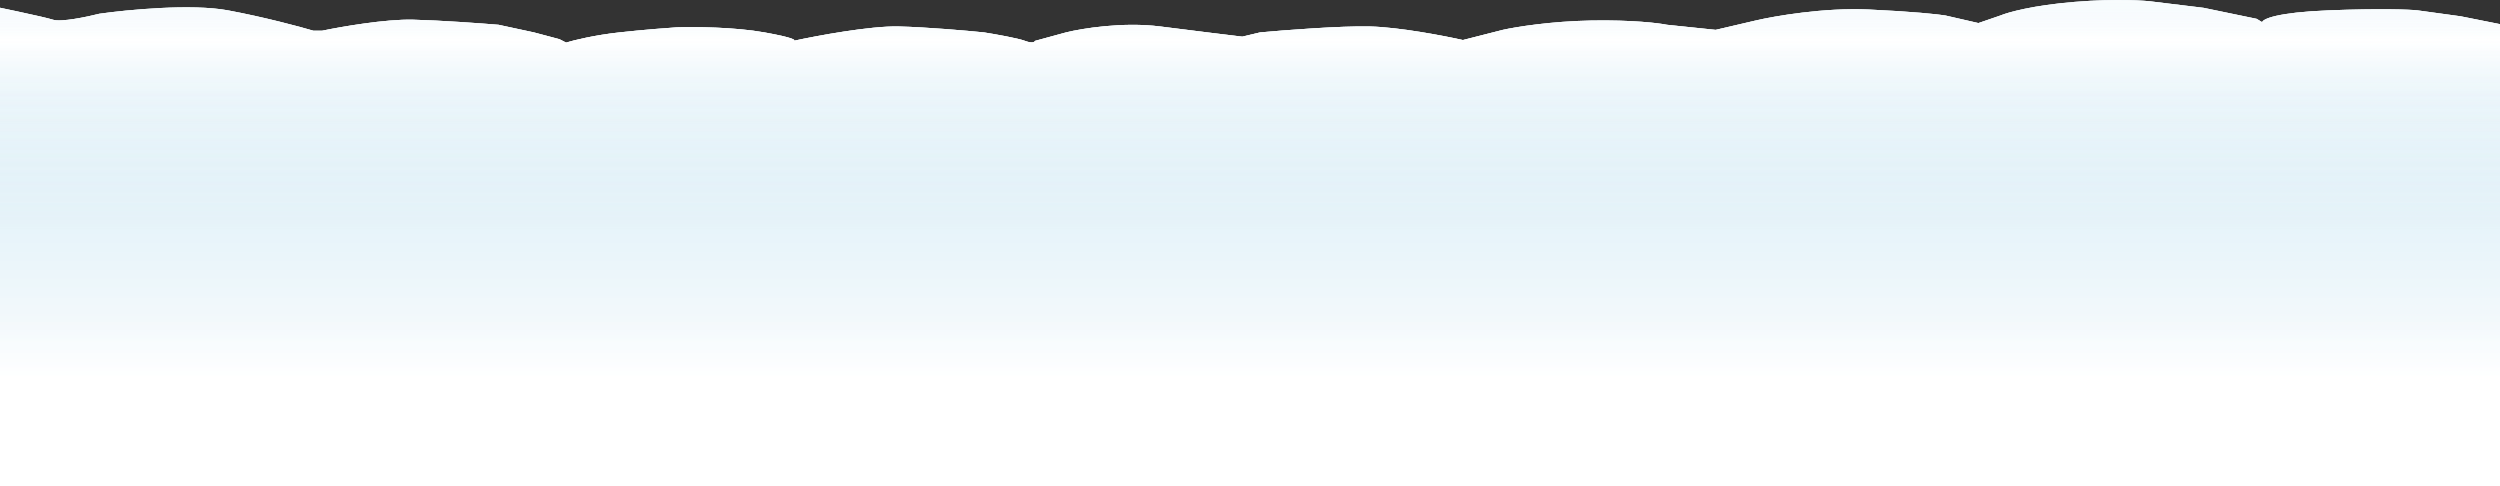 <svg width="1152" height="224" viewBox="0 0 1152 224" fill="none" xmlns="http://www.w3.org/2000/svg">
<rect x="0" y="0" width="1152" height="224" fill="#333333" stroke="none"/>
<path d="M-15 0.472C-3.421 2.818 20.656 7.822 24.334 9.072C28.012 10.323 40.17 7.769 45.789 6.336C58.56 4.512 88.29 1.645 105.045 4.772C121.801 7.9 138.25 12.33 144.38 14.154H148.466C157.15 12.33 177.686 8.76 190.354 9.072C203.023 9.385 221.856 10.766 229.688 11.418L246.035 14.936L257.784 18.063L260.849 19.627C264.255 18.585 273.927 16.187 285.369 14.936C296.812 13.685 307.846 12.851 311.932 12.591C319.595 12.33 338.393 12.434 352.288 14.936C365.809 17.371 366.882 18.522 365.675 18.822C376.458 16.47 401.064 11.888 414.099 12.2C427.176 12.512 445.77 14.154 453.433 14.936C458.371 15.718 469.064 17.594 472.334 18.845C475.603 20.096 476.761 19.366 476.931 18.845L491.234 14.936C498.556 13.112 517.491 10.011 534.655 12.2C551.819 14.389 567.008 16.239 572.457 16.891L580.63 14.936C591.868 13.894 617.716 11.887 631.202 12.2C644.688 12.512 665.428 16.5 674.112 18.454L692.502 13.763C698.292 12.46 714.57 9.776 733.369 9.463C752.167 9.151 764.359 10.636 768.105 11.418L790.582 13.763L808.972 9.463C817.826 7.379 840.643 3.443 861.077 4.382C881.51 5.32 893.089 6.597 896.324 7.118L911.649 10.636L921.866 7.118C925.271 5.685 936.884 2.427 956.091 0.863C975.299 -0.7 988.614 0.212 992.871 0.863L1015.35 3.6L1039.87 8.682L1042.42 10.245C1042.59 8.812 1048.96 5.711 1073.07 4.772C1097.18 3.834 1110.36 4.382 1113.94 4.772L1133.86 7.509L1157.36 12.2H1164V253H-11.935L-15 0.472Z" fill="#E2F1F8"/>
<path d="M-15 0.472C-3.421 2.818 20.656 7.822 24.334 9.072C28.012 10.323 40.17 7.769 45.789 6.336C58.56 4.512 88.29 1.645 105.045 4.772C121.801 7.9 138.25 12.33 144.38 14.154H148.466C157.15 12.33 177.686 8.76 190.354 9.072C203.023 9.385 221.856 10.766 229.688 11.418L246.035 14.936L257.784 18.063L260.849 19.627C264.255 18.585 273.927 16.187 285.369 14.936C296.812 13.685 307.846 12.851 311.932 12.591C319.595 12.33 338.393 12.434 352.288 14.936C365.809 17.371 366.882 18.522 365.675 18.822C376.458 16.47 401.064 11.888 414.099 12.2C427.176 12.512 445.77 14.154 453.433 14.936C458.371 15.718 469.064 17.594 472.334 18.845C475.603 20.096 476.761 19.366 476.931 18.845L491.234 14.936C498.556 13.112 517.491 10.011 534.655 12.2C551.819 14.389 567.008 16.239 572.457 16.891L580.63 14.936C591.868 13.894 617.716 11.887 631.202 12.2C644.688 12.512 665.428 16.5 674.112 18.454L692.502 13.763C698.292 12.46 714.57 9.776 733.369 9.463C752.167 9.151 764.359 10.636 768.105 11.418L790.582 13.763L808.972 9.463C817.826 7.379 840.643 3.443 861.077 4.382C881.51 5.32 893.089 6.597 896.324 7.118L911.649 10.636L921.866 7.118C925.271 5.685 936.884 2.427 956.091 0.863C975.299 -0.7 988.614 0.212 992.871 0.863L1015.35 3.6L1039.87 8.682L1042.42 10.245C1042.59 8.812 1048.96 5.711 1073.07 4.772C1097.18 3.834 1110.36 4.382 1113.94 4.772L1133.86 7.509L1157.36 12.2H1164V253H-11.935L-15 0.472Z" fill="url(#paint0_linear)"/>
<path d="M-15 0.472C-3.421 2.818 20.656 7.822 24.334 9.072C28.012 10.323 40.17 7.769 45.789 6.336C58.56 4.512 88.29 1.645 105.045 4.772C121.801 7.9 138.25 12.33 144.38 14.154H148.466C157.15 12.33 177.686 8.76 190.354 9.072C203.023 9.385 221.856 10.766 229.688 11.418L246.035 14.936L257.784 18.063L260.849 19.627C264.255 18.585 273.927 16.187 285.369 14.936C296.812 13.685 307.846 12.851 311.932 12.591C319.595 12.33 338.393 12.434 352.288 14.936C365.809 17.371 366.882 18.522 365.675 18.822C376.458 16.47 401.064 11.888 414.099 12.2C427.176 12.512 445.77 14.154 453.433 14.936C458.371 15.718 469.064 17.594 472.334 18.845C475.603 20.096 476.761 19.366 476.931 18.845L491.234 14.936C498.556 13.112 517.491 10.011 534.655 12.2C551.819 14.389 567.008 16.239 572.457 16.891L580.63 14.936C591.868 13.894 617.716 11.887 631.202 12.2C644.688 12.512 665.428 16.5 674.112 18.454L692.502 13.763C698.292 12.46 714.57 9.776 733.369 9.463C752.167 9.151 764.359 10.636 768.105 11.418L790.582 13.763L808.972 9.463C817.826 7.379 840.643 3.443 861.077 4.382C881.51 5.32 893.089 6.597 896.324 7.118L911.649 10.636L921.866 7.118C925.271 5.685 936.884 2.427 956.091 0.863C975.299 -0.7 988.614 0.212 992.871 0.863L1015.35 3.6L1039.87 8.682L1042.42 10.245C1042.59 8.812 1048.96 5.711 1073.07 4.772C1097.18 3.834 1110.36 4.382 1113.94 4.772L1133.86 7.509L1157.36 12.2H1164V253H-11.935L-15 0.472Z" fill="url(#paint1_linear)"/>
<defs>
<linearGradient id="paint0_linear" x1="574.5" y1="0" x2="574.5" y2="253" gradientUnits="userSpaceOnUse">
<stop stop-color="#F0F8FB" stop-opacity="0.474"/>
<stop offset="0" stop-color="white"/>
<stop offset="0.417" stop-color="#E2F1F8" stop-opacity="0"/>
</linearGradient>
<linearGradient id="paint1_linear" x1="574.5" y1="0" x2="574.5" y2="253" gradientUnits="userSpaceOnUse">
<stop stop-color="#F0F8FB" stop-opacity="0.474"/>
<stop offset="0.073" stop-color="white"/>
<stop offset="0.224" stop-color="#E2F1F8" stop-opacity="0"/>
<stop offset="0.693" stop-color="white"/>
</linearGradient>
</defs>
</svg>
